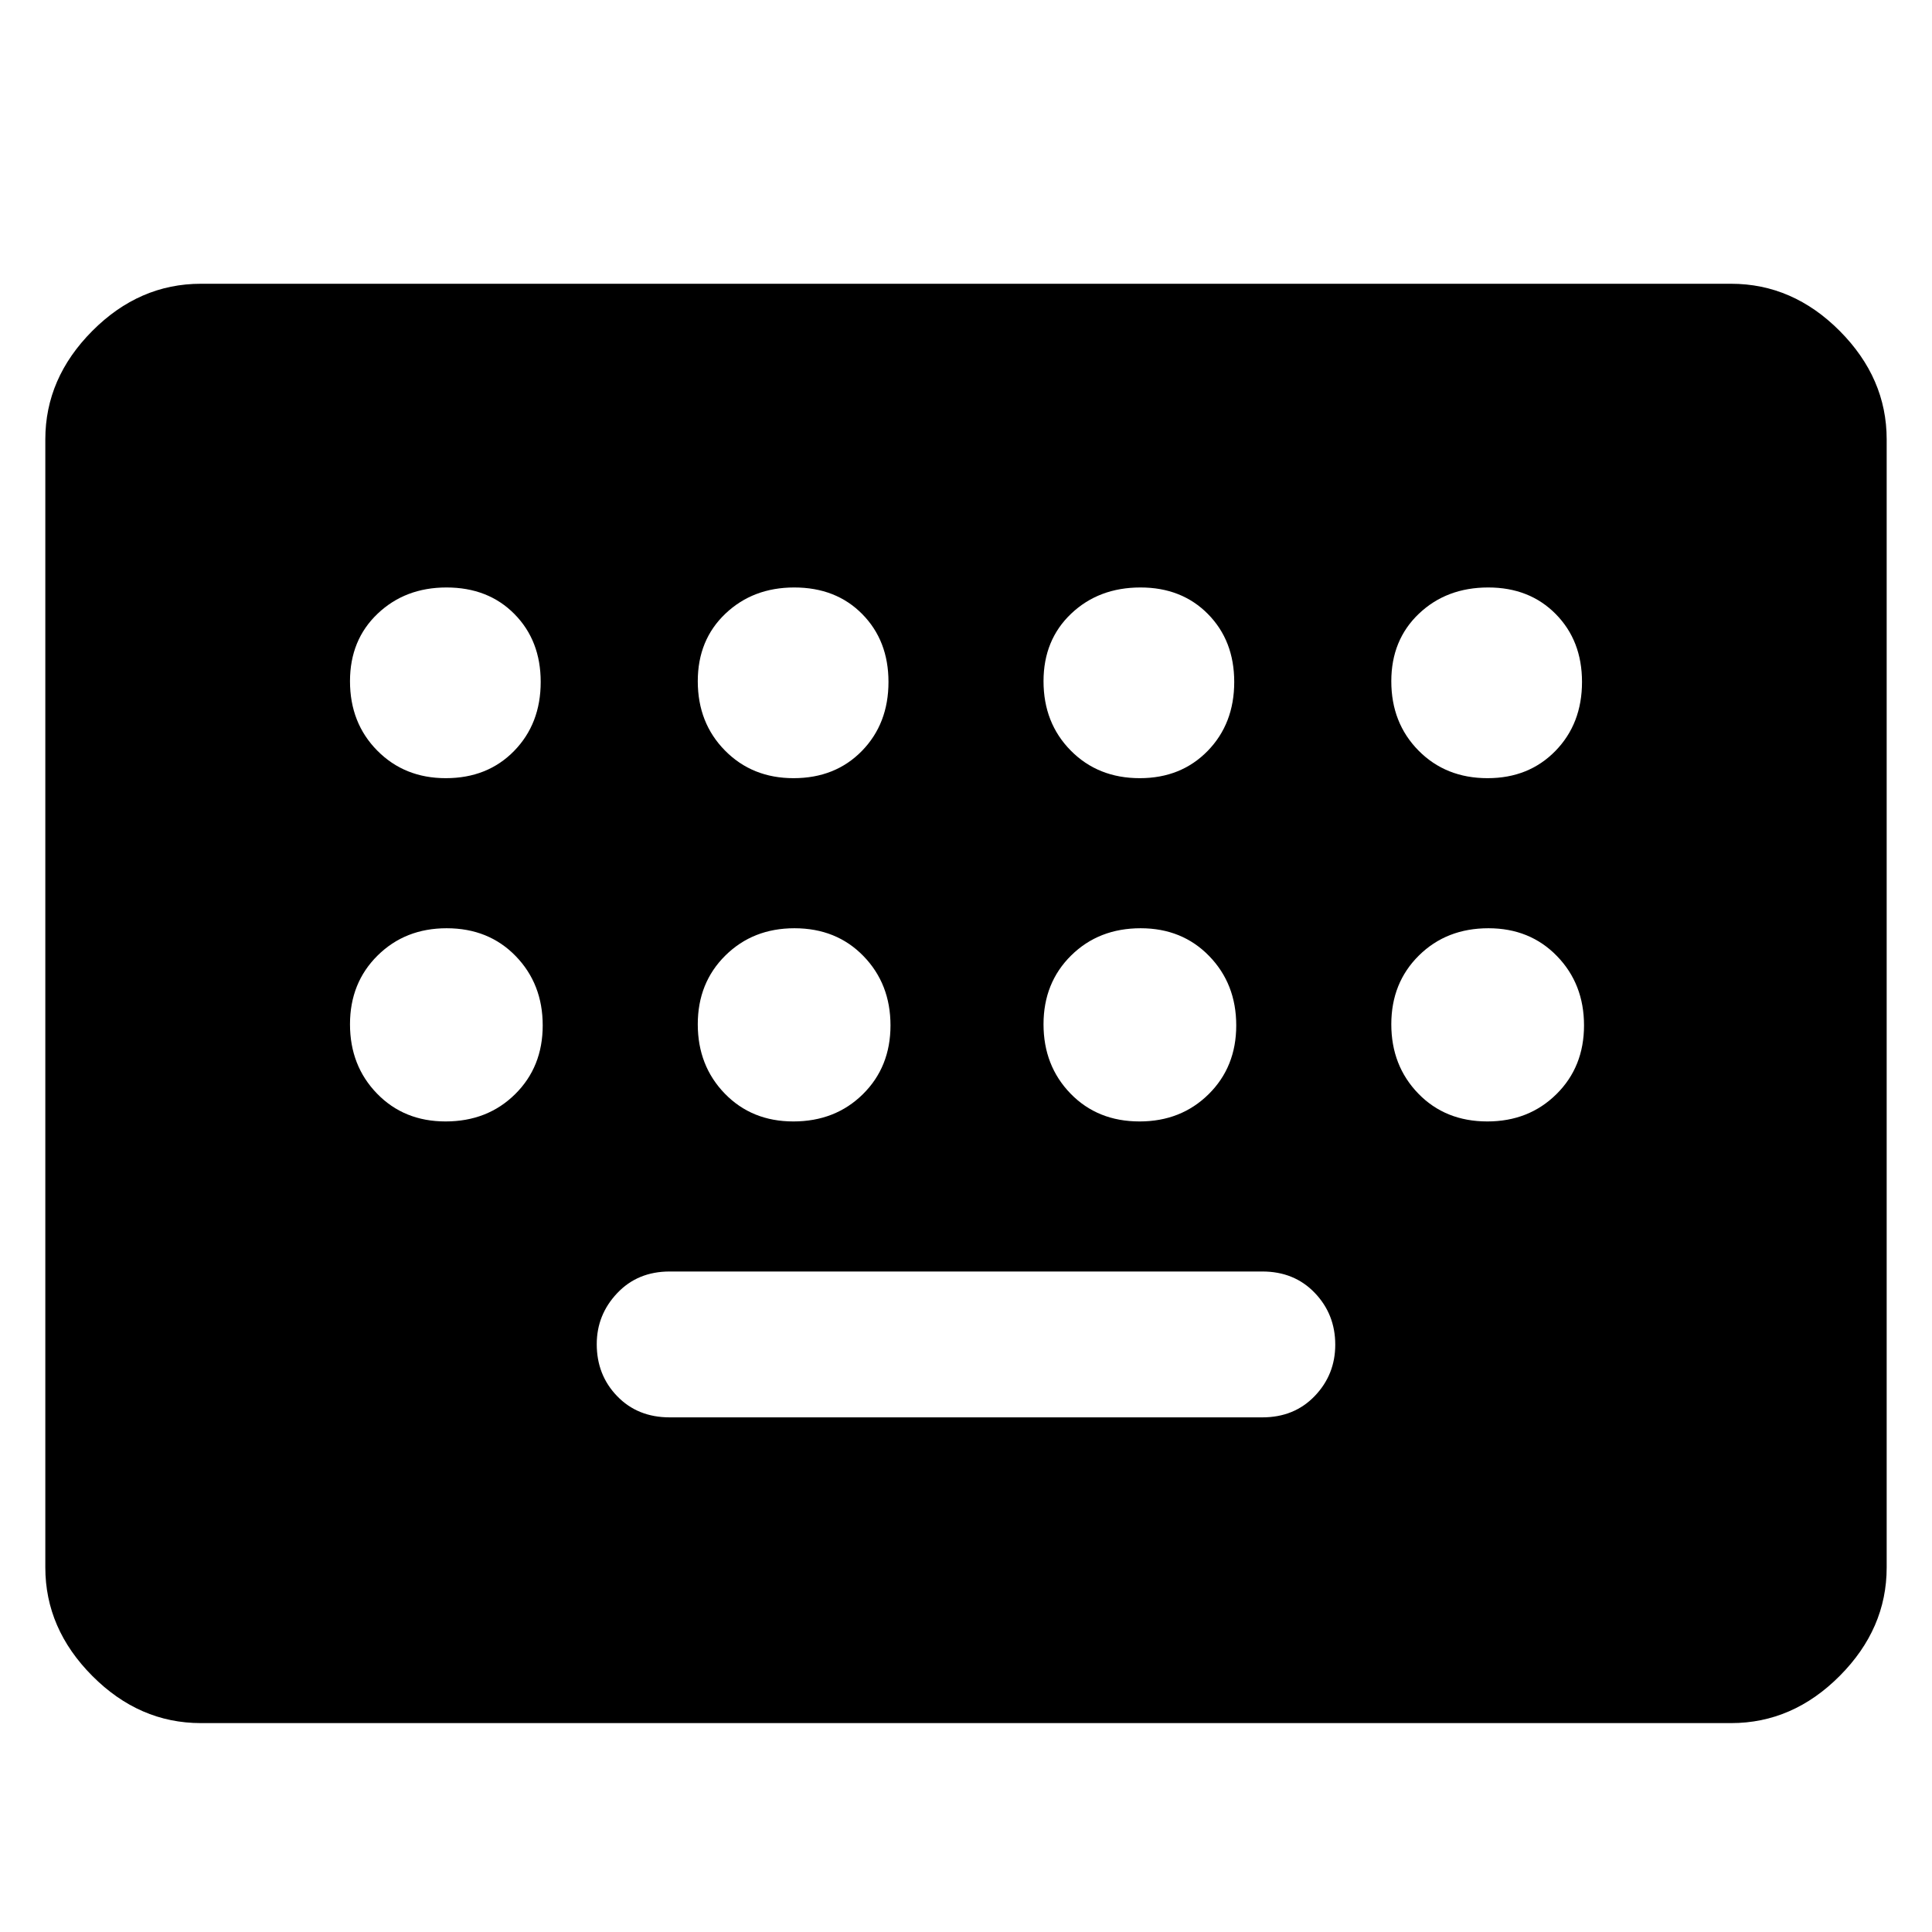 <svg xmlns="http://www.w3.org/2000/svg" height="48" viewBox="0 -960 960 960" width="48"><path d="M99.83-103.8q-30.64 0-53.98-23.46-23.33-23.45-23.33-53.85V-741.7q0-30.39 23.33-53.85Q69.19-819 99.83-819h760.34q30.64 0 53.98 23.45 23.33 23.46 23.33 53.85v560.59q0 30.4-23.33 53.85-23.34 23.46-53.98 23.46H99.83Zm232.93-151.92h294.48q15.89 0 26.06-10.62 10.18-10.62 10.18-25.5 0-15.12-10.18-25.74-10.17-10.62-26.06-10.62H332.76q-15.89 0-26.06 10.74-10.18 10.74-10.18 25.38 0 15.36 10.18 25.86 10.17 10.5 26.06 10.5ZM221.5-573.33q20.75 0 33.96-13.53 13.21-13.54 13.21-34.29 0-20.51-13.03-33.72-13.04-13.22-33.79-13.22-20.51 0-34.22 13.04-13.72 13.04-13.72 33.55 0 20.75 13.54 34.46t34.05 13.71Zm172.8 0q20.75 0 33.97-13.53 13.21-13.54 13.21-34.29 0-20.51-13.04-33.72-13.04-13.22-33.79-13.22-20.51 0-34.22 13.04-13.71 13.04-13.71 33.55 0 20.75 13.54 34.46 13.53 13.71 34.04 13.71Zm172.05 0q20.51 0 33.72-13.53 13.21-13.54 13.21-34.29 0-20.51-13.04-33.72-13.03-13.22-33.54-13.22-20.75 0-34.47 13.04-13.71 13.04-13.71 33.55 0 20.75 13.54 34.46t34.29 13.71Zm172.8 0q20.51 0 33.72-13.53 13.22-13.54 13.22-34.29 0-20.51-13.04-33.72-13.04-13.22-33.55-13.22-20.75 0-34.46 13.04t-13.71 33.55q0 20.75 13.53 34.46 13.54 13.71 34.29 13.71ZM221.39-402.76q20.86 0 34.57-13.55t13.71-34.17q0-20.62-13.43-34.45-13.43-13.83-34.29-13.83-20.61 0-34.32 13.55-13.72 13.55-13.72 34.17 0 20.61 13.44 34.45 13.43 13.83 34.04 13.83Zm172.81 0q20.85 0 34.57-13.55 13.71-13.55 13.71-34.17t-13.43-34.45q-13.44-13.83-34.29-13.83-20.62 0-34.33 13.55-13.71 13.55-13.71 34.17 0 20.61 13.43 34.45 13.43 13.83 34.05 13.83Zm172.04 0q20.62 0 34.33-13.55 13.71-13.55 13.71-34.17t-13.43-34.45q-13.43-13.83-34.05-13.83-20.85 0-34.57 13.55-13.71 13.55-13.71 34.17 0 20.61 13.43 34.45 13.44 13.83 34.29 13.83Zm172.81 0q20.61 0 34.32-13.55 13.72-13.55 13.72-34.17t-13.44-34.45q-13.43-13.83-34.04-13.83-20.86 0-34.57 13.55t-13.71 34.17q0 20.61 13.43 34.45 13.43 13.83 34.29 13.83Z"/></svg>